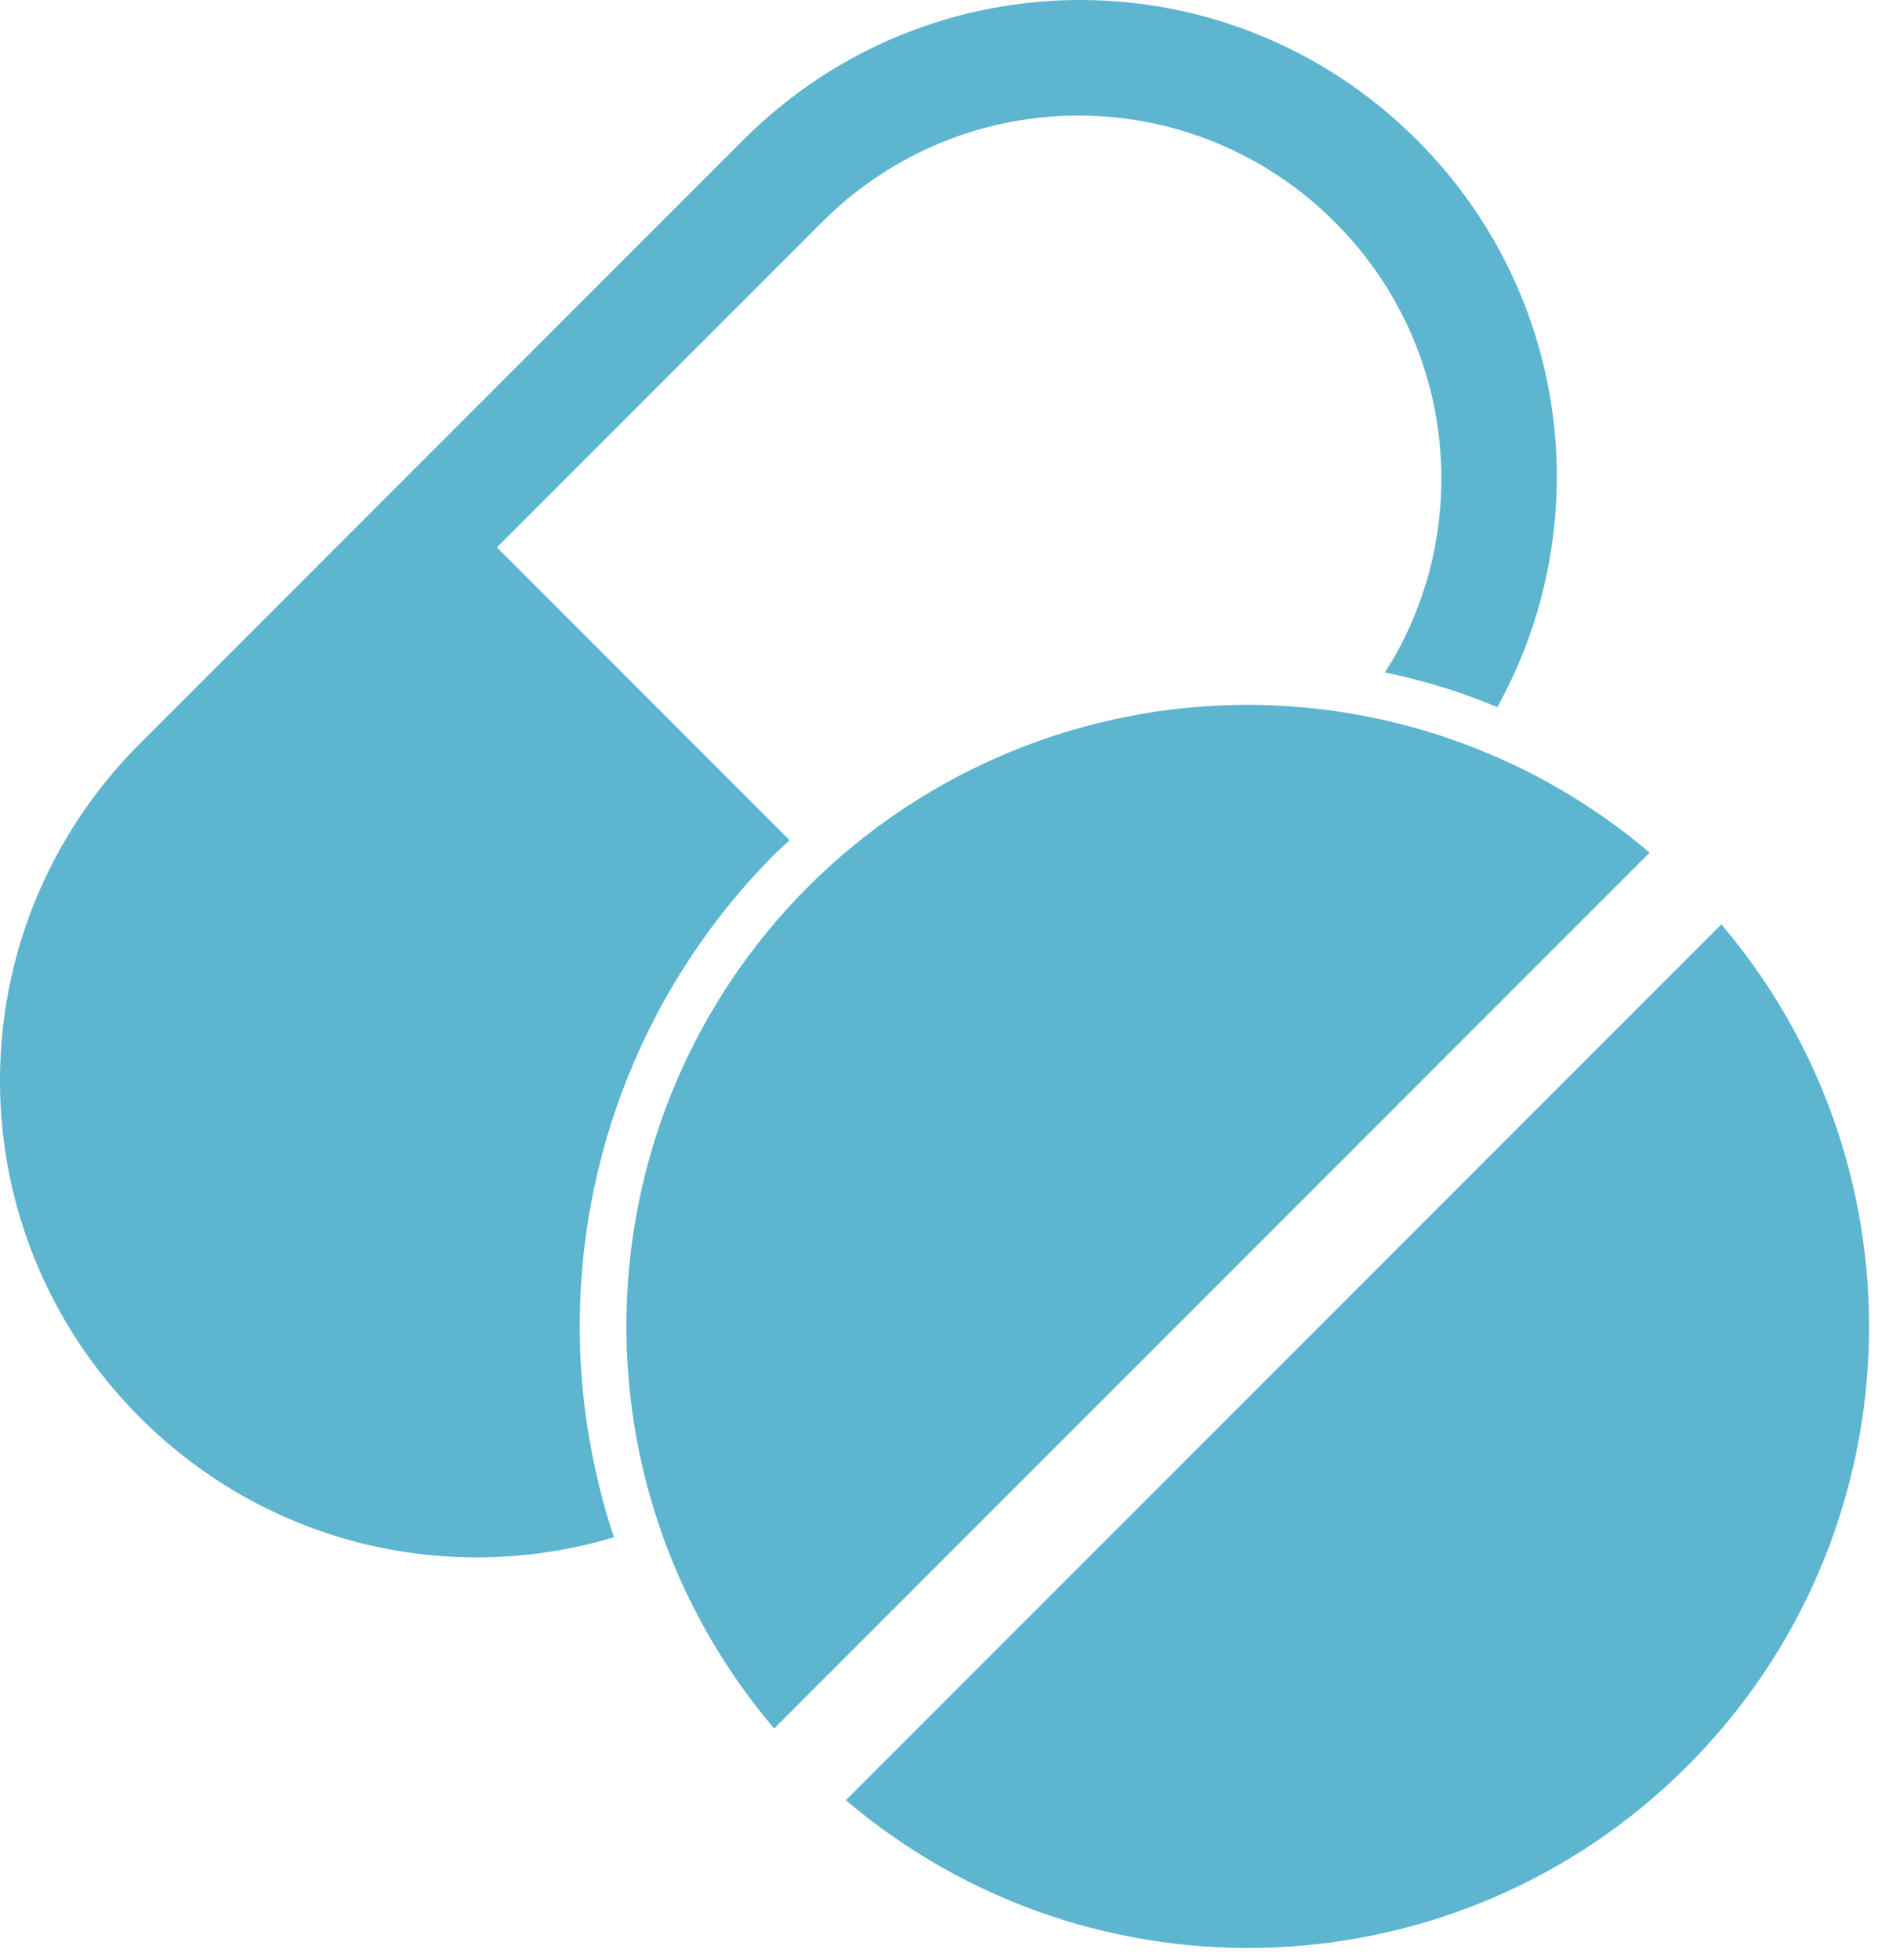 <svg width="27" height="28" viewBox="0 0 27 28" fill="none" xmlns="http://www.w3.org/2000/svg">
<path fill-rule="evenodd" clip-rule="evenodd" d="M15.438 0C13.698 -8.14841e-06 11.957 0.667 10.624 2L2 10.624C-0.667 13.291 -0.667 17.586 2 20.253C3.841 22.093 6.457 22.663 8.778 21.963L8.757 21.91C8.658 21.607 8.575 21.299 8.507 20.988C8.439 20.677 8.386 20.363 8.349 20.046C8.313 19.73 8.292 19.412 8.287 19.093C8.282 18.775 8.293 18.456 8.32 18.139C8.347 17.822 8.39 17.506 8.448 17.193C8.507 16.88 8.581 16.57 8.67 16.264C8.76 15.958 8.864 15.657 8.984 15.362C9.103 15.067 9.238 14.778 9.386 14.496C9.534 14.214 9.697 13.94 9.873 13.674C10.048 13.409 10.237 13.152 10.439 12.905C10.64 12.659 10.854 12.422 11.079 12.197C11.147 12.132 11.217 12.069 11.287 12.006L7.103 7.821L11.75 3.174C11.877 3.047 12.008 2.928 12.144 2.817C12.28 2.706 12.421 2.603 12.564 2.508C12.708 2.412 12.856 2.325 13.006 2.246C13.157 2.167 13.31 2.095 13.466 2.032C13.622 1.968 13.78 1.913 13.94 1.865C14.101 1.818 14.263 1.778 14.426 1.746C14.589 1.715 14.753 1.691 14.918 1.675C15.083 1.659 15.249 1.651 15.415 1.651C15.58 1.651 15.746 1.659 15.911 1.675C16.076 1.691 16.24 1.715 16.403 1.746C16.567 1.778 16.729 1.818 16.889 1.865C17.049 1.913 17.207 1.968 17.363 2.032C17.519 2.095 17.673 2.167 17.823 2.246C17.974 2.325 18.121 2.412 18.265 2.508C18.409 2.603 18.549 2.706 18.685 2.817C18.821 2.928 18.953 3.047 19.079 3.174C19.206 3.301 19.325 3.433 19.436 3.568C19.547 3.704 19.651 3.845 19.746 3.988C19.841 4.132 19.928 4.28 20.007 4.43C20.087 4.581 20.158 4.734 20.221 4.89C20.285 5.046 20.34 5.204 20.388 5.365C20.436 5.525 20.475 5.687 20.507 5.85C20.539 6.013 20.562 6.177 20.578 6.342C20.594 6.507 20.602 6.673 20.602 6.839C20.602 7.004 20.594 7.17 20.578 7.335C20.562 7.5 20.539 7.664 20.507 7.827C20.475 7.991 20.436 8.153 20.388 8.313C20.34 8.473 20.285 8.631 20.221 8.787C20.158 8.943 20.087 9.097 20.007 9.247C19.943 9.37 19.869 9.489 19.794 9.607C20.096 9.67 20.395 9.748 20.689 9.84C20.93 9.918 21.168 10.006 21.402 10.103C22.837 7.514 22.455 4.203 20.253 2C18.919 0.667 17.179 7.6052e-06 15.438 0ZM17.864 10.071C15.497 10.062 13.225 10.998 11.55 12.67C8.284 15.942 8.072 21.172 11.065 24.697L23.579 12.183C21.982 10.827 19.958 10.08 17.864 10.071ZM12.09 25.721L24.604 13.207C27.596 16.732 27.385 21.962 24.118 25.233C20.847 28.502 15.615 28.714 12.09 25.721Z" fill="#5DB5D0"/>
</svg>
